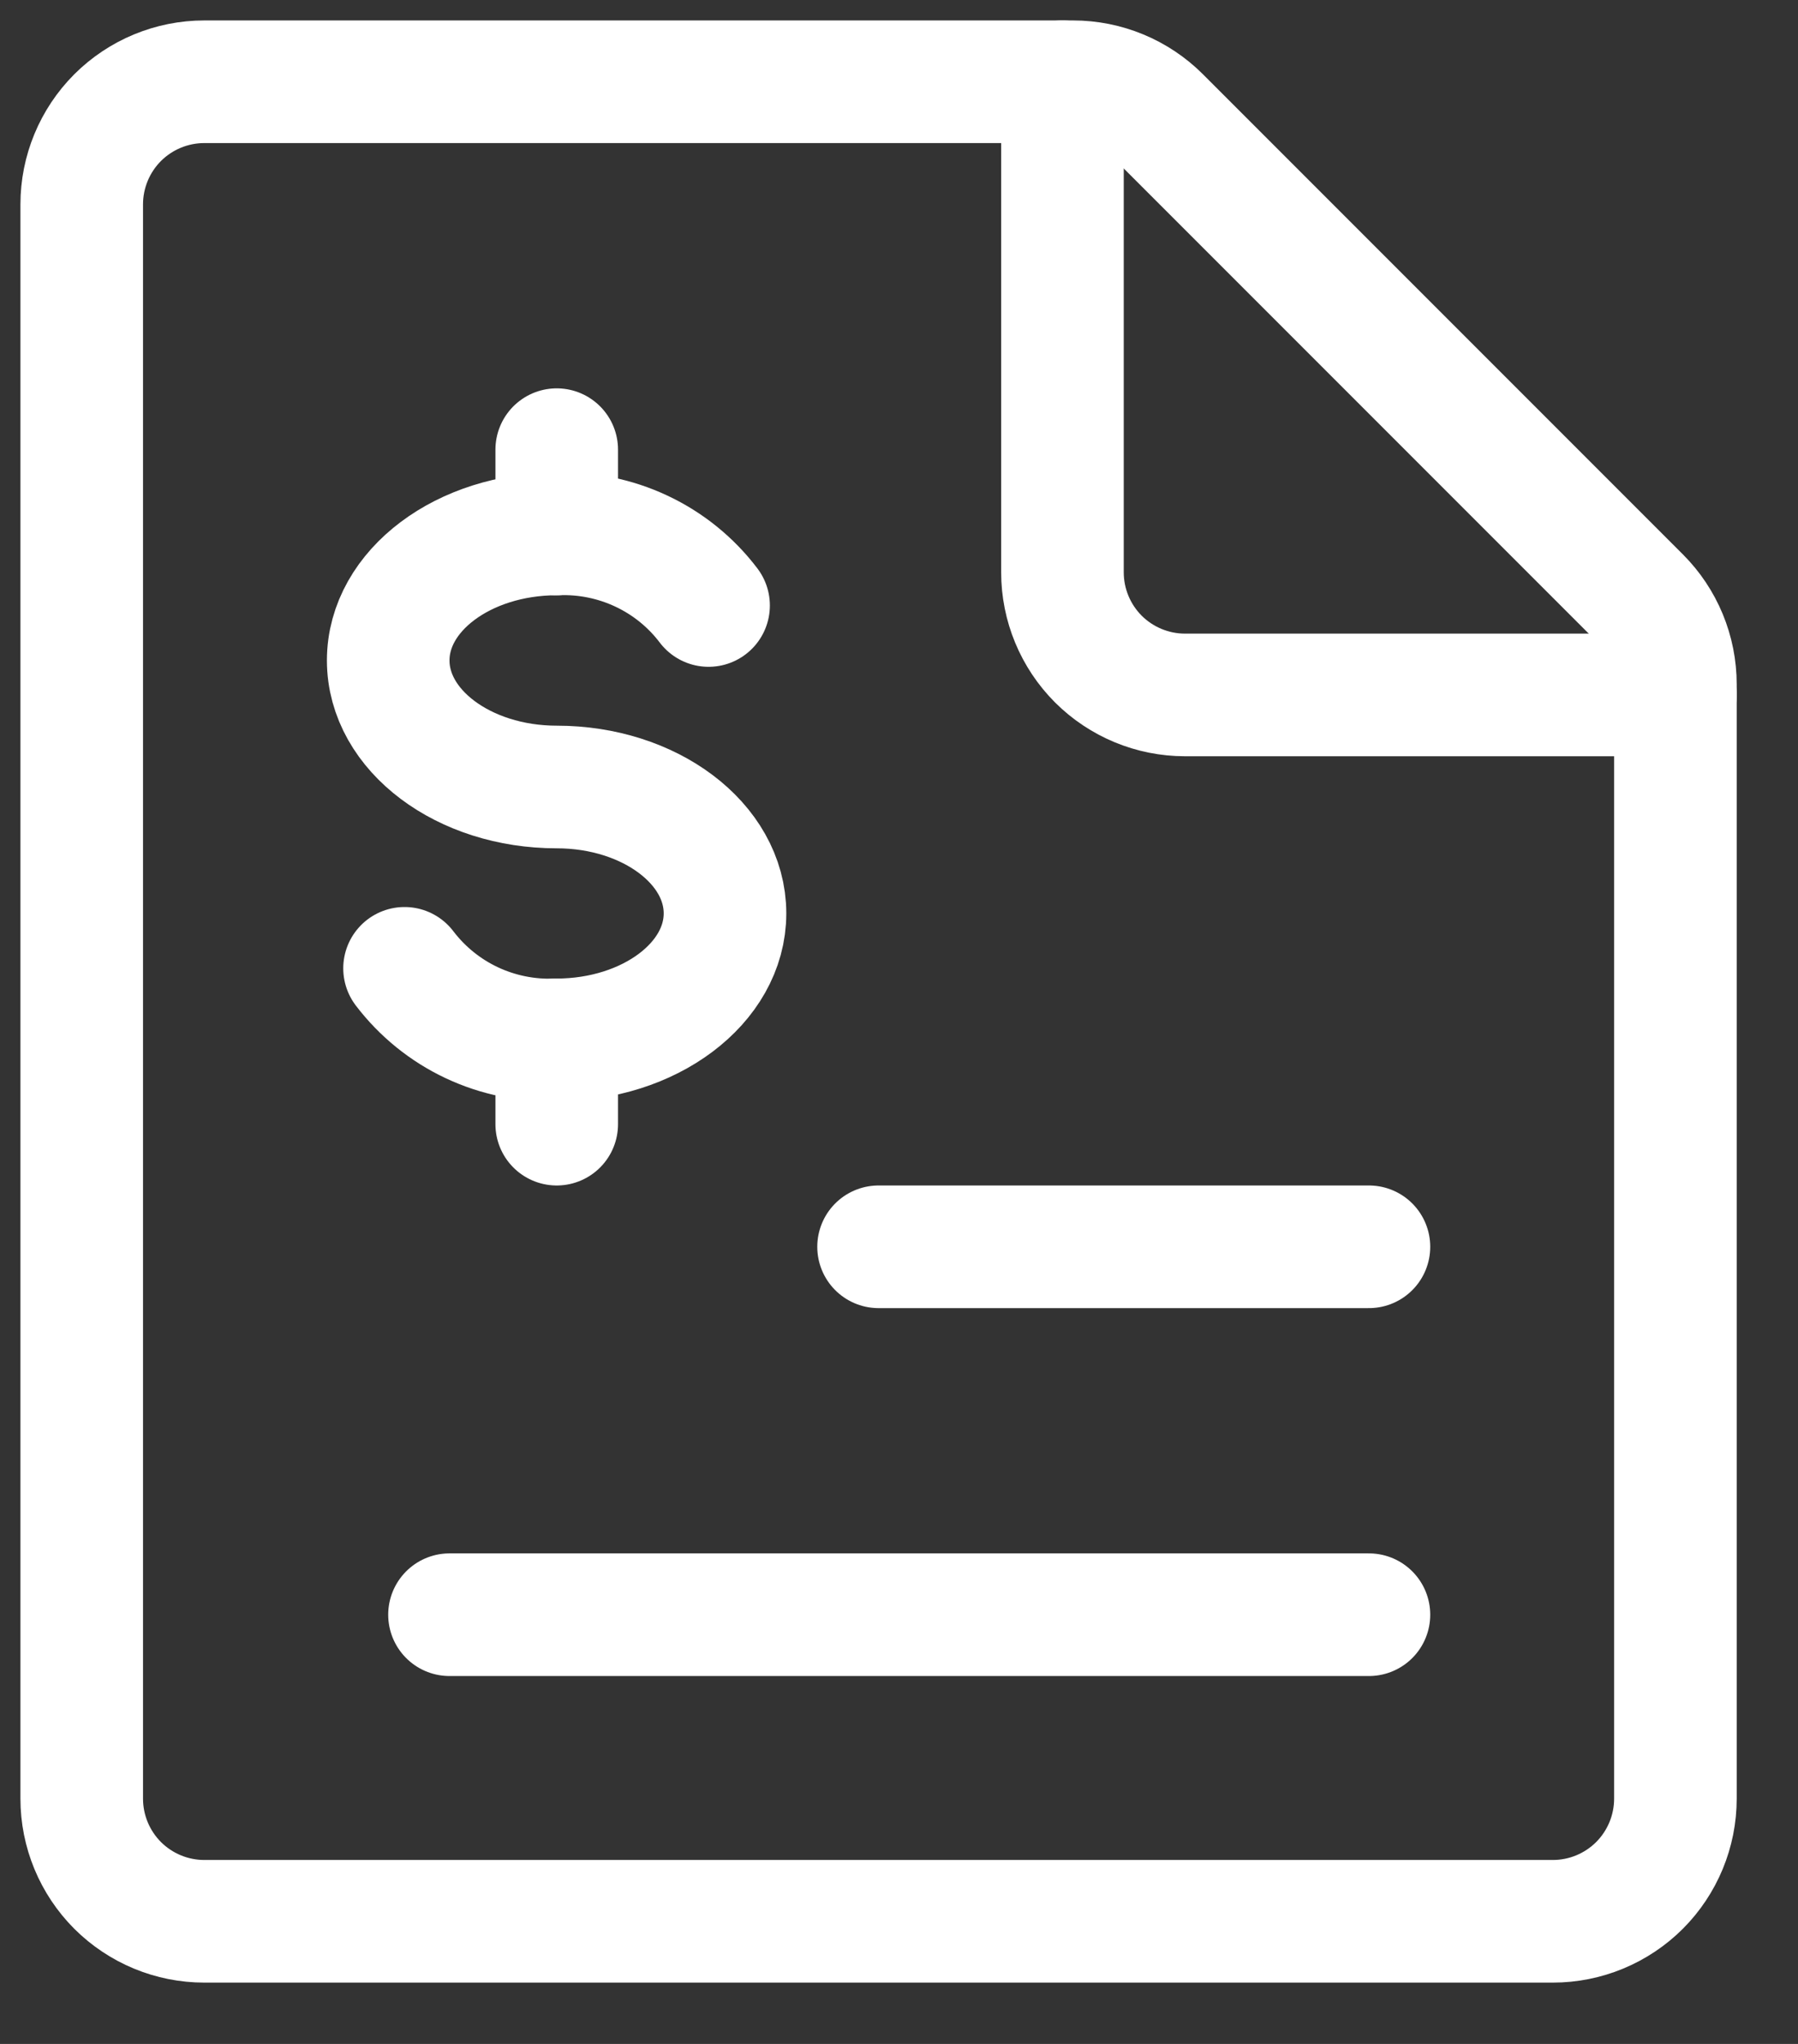 <svg width="22" height="25" viewBox="0 0 22 25" fill="none" xmlns="http://www.w3.org/2000/svg">
<rect x="0" y="0" width="22" height="25" fill="#333333" stroke="none"/>
<path d="M20.5 22C20.5 22.398 20.342 22.779 20.061 23.061C19.779 23.342 19.398 23.5 19 23.5H2.5C2.102 23.5 1.721 23.342 1.439 23.061C1.158 22.779 1 22.398 1 22V2.5C1 2.102 1.158 1.721 1.439 1.439C1.721 1.158 2.102 1 2.5 1H13.129C13.527 1 13.908 1.158 14.189 1.439L20.061 7.311C20.342 7.592 20.5 7.973 20.5 8.371V22Z" stroke="white" stroke-width="1.5" stroke-linecap="round" stroke-linejoin="round"/>
<path d="M20.5 8.5H14.5C14.102 8.5 13.721 8.342 13.439 8.061C13.158 7.779 13 7.398 13 7V1" stroke="white" stroke-width="1.5" stroke-linecap="round" stroke-linejoin="round"/>
<path d="M4.95 11.844C5.167 12.129 5.449 12.357 5.772 12.509C6.095 12.661 6.451 12.733 6.808 12.719C7.947 12.719 8.871 12.026 8.871 11.172C8.871 10.318 7.95 9.626 6.812 9.626C5.674 9.626 4.75 8.933 4.75 8.078C4.75 7.223 5.674 6.531 6.812 6.531C7.169 6.517 7.525 6.589 7.848 6.741C8.172 6.893 8.454 7.121 8.67 7.406" stroke="white" stroke-width="1.5" stroke-linecap="round" stroke-linejoin="round"/>
<path d="M6.812 12.719V13.75" stroke="white" stroke-width="1.5" stroke-linecap="round" stroke-linejoin="round"/>
<path d="M6.812 5.5V6.531" stroke="white" stroke-width="1.5" stroke-linecap="round" stroke-linejoin="round"/>
<path d="M10.75 15.25H16.75" stroke="white" stroke-width="1.5" stroke-linecap="round" stroke-linejoin="round"/>
<path d="M5.5 19.75H16.75" stroke="white" stroke-width="1.5" stroke-linecap="round" stroke-linejoin="round"/>
</svg>
